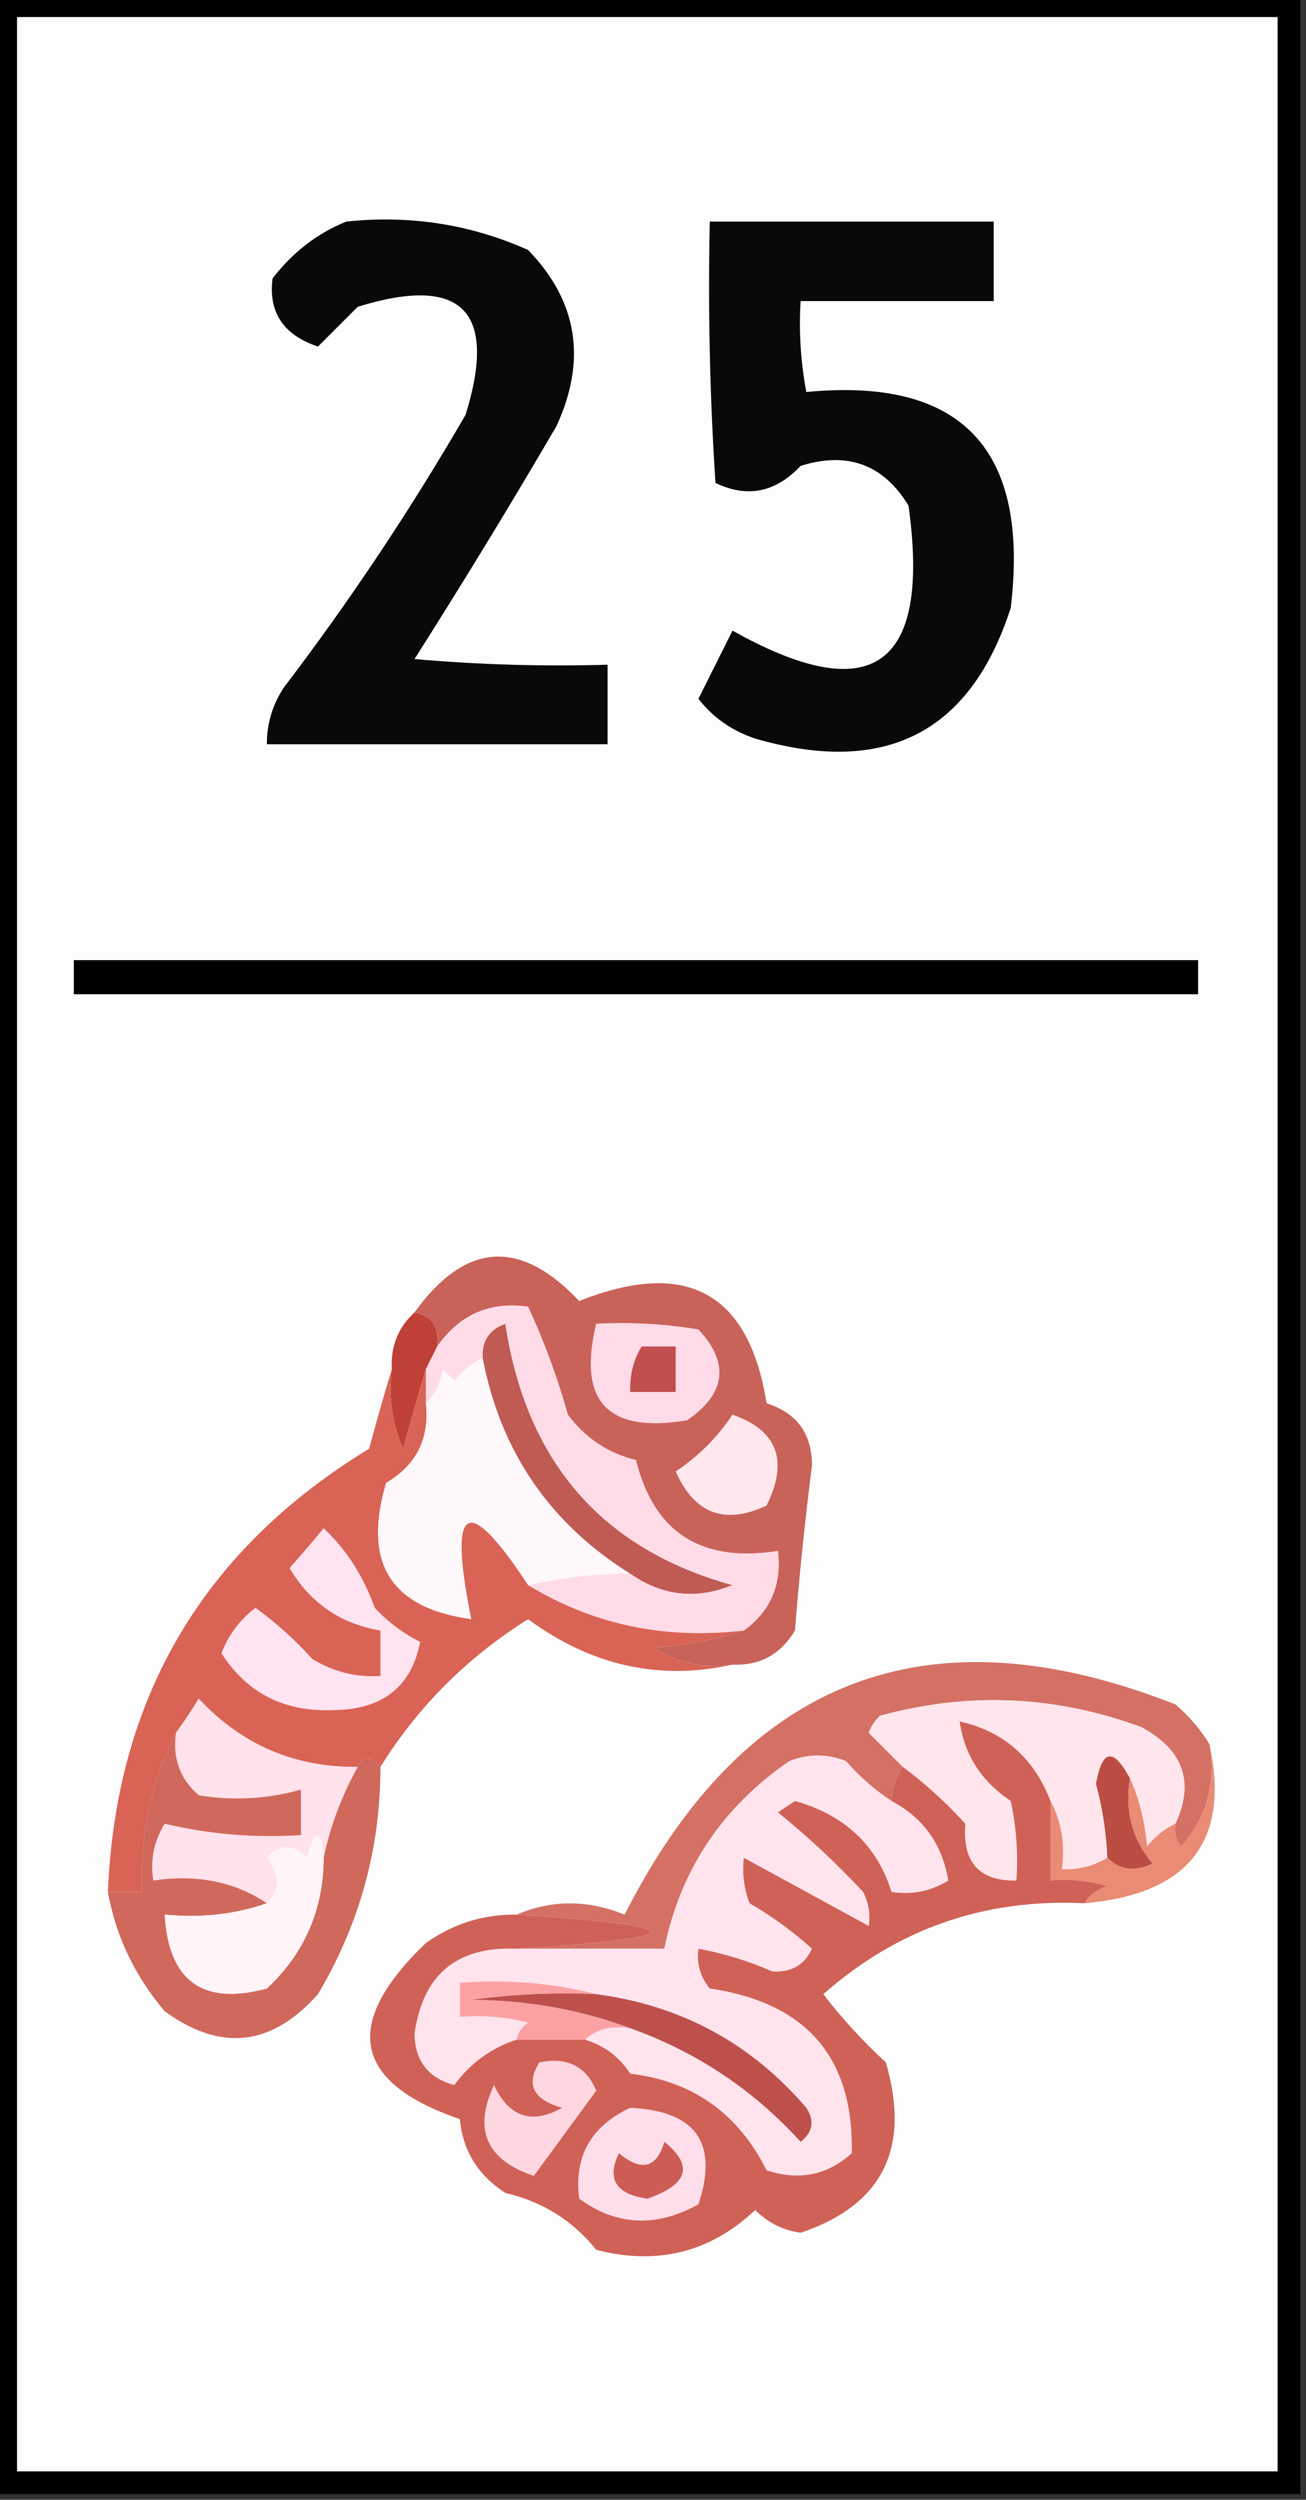 <?xml version="1.0" encoding="UTF-8"?>
<!DOCTYPE svg PUBLIC "-//W3C//DTD SVG 1.1//EN" "http://www.w3.org/Graphics/SVG/1.1/DTD/svg11.dtd">
<svg xmlns="http://www.w3.org/2000/svg" version="1.1" width="115px" height="220px" style="shape-rendering:geometricPrecision; text-rendering:geometricPrecision; image-rendering:optimizeQuality; fill-rule:evenodd; clip-rule:evenodd" xmlns:xlink="http://www.w3.org/1999/xlink">
<rect width="100%" height="100%" fill="#333333" stroke="none"/>
<g><path style="opacity:1" fill="#000000" d="M -0.5,-0.5 C 37.833,-0.5 76.167,-0.5 114.5,-0.5C 114.5,72.833 114.5,146.167 114.5,219.5C 76.167,219.5 37.833,219.5 -0.5,219.5C -0.5,146.167 -0.5,72.833 -0.5,-0.5 Z"/></g>
<g><path style="opacity:1" fill="#fefdfd" d="M 1.5,1.5 C 38.5,1.5 75.5,1.5 112.5,1.5C 112.5,73.5 112.5,145.5 112.5,217.5C 75.5,217.5 38.5,217.5 1.5,217.5C 1.5,145.5 1.5,73.5 1.5,1.5 Z"/></g>
<g><path style="opacity:1" fill="#090909" d="M 30.5,19.5 C 36.105,18.908 41.439,19.741 46.5,22C 50.858,26.494 51.691,31.661 49,37.5C 44.959,44.417 40.792,51.25 36.5,58C 42.157,58.499 47.824,58.666 53.5,58.5C 53.5,60.833 53.5,63.167 53.5,65.5C 43.5,65.5 33.5,65.5 23.5,65.5C 23.491,63.692 23.991,62.025 25,60.5C 30.829,52.844 36.163,44.844 41,36.5C 43.833,27.333 40.667,24.167 31.5,27C 30.333,28.167 29.167,29.333 28,30.5C 24.952,29.481 23.619,27.481 24,24.5C 25.805,22.174 27.972,20.508 30.5,19.5 Z"/></g>
<g><path style="opacity:1" fill="#090909" d="M 62.5,19.5 C 70.833,19.5 79.167,19.5 87.5,19.5C 87.5,21.833 87.5,24.167 87.5,26.5C 81.833,26.5 76.167,26.5 70.5,26.5C 70.336,29.187 70.503,31.854 71,34.5C 84.678,33.183 90.678,39.516 89,53.5C 85.453,64.489 77.953,68.323 66.5,65C 64.445,64.313 62.779,63.146 61.5,61.5C 62.502,59.49 63.502,57.49 64.5,55.5C 76.801,62.389 81.968,58.723 80,44.5C 77.794,40.875 74.627,39.708 70.5,41C 68.294,43.346 65.794,43.846 63,42.5C 62.5,34.841 62.334,27.174 62.5,19.5 Z"/></g>
<g><path style="opacity:1" fill="#000000" d="M 6.5,84.5 C 39.5,84.5 72.5,84.5 105.5,84.5C 105.5,85.5 105.5,86.5 105.5,87.5C 72.5,87.5 39.5,87.5 6.5,87.5C 6.5,86.5 6.5,85.5 6.5,84.5 Z"/></g>
<g><path style="opacity:1" fill="#fff8fa" d="M 42.5,119.5 C 44.071,127.736 48.405,134.069 55.5,138.5C 52.73,138.475 49.73,138.808 46.5,139.5C 41.104,131.296 39.438,132.296 41.5,142.5C 34.402,141.542 31.902,137.542 34,130.5C 36.659,128.94 37.826,126.607 37.5,123.5C 38.268,122.737 38.768,121.737 39,120.5C 39.333,120.833 39.667,121.167 40,121.5C 40.708,120.619 41.542,119.953 42.5,119.5 Z"/></g>
<g><path style="opacity:1" fill="#bf4037" d="M 36.5,115.5 C 38.048,115.821 38.715,116.821 38.5,118.5C 38.167,119.167 37.833,119.833 37.5,120.5C 36.835,122.698 36.168,125.031 35.5,127.5C 34.526,125.257 34.192,122.924 34.5,120.5C 34.392,118.486 35.058,116.82 36.5,115.5 Z"/></g>
<g><path style="opacity:1" fill="#c96259" d="M 64.5,146.5 C 61.927,146.852 59.594,146.352 57.5,145C 60.365,144.817 63.031,144.317 65.5,143.5C 67.85,141.787 68.85,139.453 68.5,136.5C 61.745,137.558 57.579,134.892 56,128.5C 53.532,127.896 51.532,126.562 50,124.5C 49.081,121.222 47.914,118.055 46.5,115C 43.137,114.52 40.47,115.687 38.5,118.5C 38.715,116.821 38.048,115.821 36.5,115.5C 40.966,109.304 45.799,108.971 51,114.5C 60.451,110.743 65.951,113.743 67.5,123.5C 70.168,124.341 71.502,126.175 71.5,129C 70.88,133.82 70.38,138.653 70,143.5C 68.737,145.607 66.903,146.607 64.5,146.5 Z"/></g>
<g><path style="opacity:1" fill="#ffe7ee" d="M 64.5,124.5 C 68.461,125.884 69.461,128.551 67.5,132.5C 63.81,134.229 61.143,133.229 59.5,129.5C 61.521,128.145 63.188,126.479 64.5,124.5 Z"/></g>
<g><path style="opacity:1" fill="#ffdae8" d="M 52.5,116.5 C 55.518,116.335 58.518,116.502 61.5,117C 64.265,119.966 63.932,122.633 60.5,125C 53.501,126.169 50.834,123.336 52.5,116.5 Z"/></g>
<g><path style="opacity:1" fill="#c14f4d" d="M 56.5,118.5 C 57.5,118.5 58.5,118.5 59.5,118.5C 59.5,119.833 59.5,121.167 59.5,122.5C 58.167,122.5 56.833,122.5 55.5,122.5C 55.433,121.041 55.766,119.708 56.5,118.5 Z"/></g>
<g><path style="opacity:1" fill="#bf5b53" d="M 55.5,138.5 C 48.405,134.069 44.071,127.736 42.5,119.5C 42.415,118.005 43.081,117.005 44.5,116.5C 46.348,128.664 53.015,136.33 64.5,139.5C 61.317,140.803 58.317,140.469 55.5,138.5 Z"/></g>
<g><path style="opacity:1" fill="#ffdbe8" d="M 65.5,143.5 C 58.538,144.311 52.204,142.978 46.5,139.5C 49.73,138.808 52.73,138.475 55.5,138.5C 58.317,140.469 61.317,140.803 64.5,139.5C 53.015,136.33 46.348,128.664 44.5,116.5C 43.081,117.005 42.415,118.005 42.5,119.5C 41.542,119.953 40.708,120.619 40,121.5C 39.667,121.167 39.333,120.833 39,120.5C 38.768,121.737 38.268,122.737 37.5,123.5C 37.5,122.5 37.5,121.5 37.5,120.5C 37.833,119.833 38.167,119.167 38.5,118.5C 40.47,115.687 43.137,114.52 46.5,115C 47.914,118.055 49.081,121.222 50,124.5C 51.532,126.562 53.532,127.896 56,128.5C 57.579,134.892 61.745,137.558 68.5,136.5C 68.85,139.453 67.85,141.787 65.5,143.5 Z"/></g>
<g><path style="opacity:1" fill="#d96355" d="M 34.5,120.5 C 34.192,122.924 34.526,125.257 35.5,127.5C 36.168,125.031 36.835,122.698 37.5,120.5C 37.5,121.5 37.5,122.5 37.5,123.5C 37.826,126.607 36.659,128.94 34,130.5C 31.902,137.542 34.402,141.542 41.5,142.5C 39.438,132.296 41.104,131.296 46.5,139.5C 52.204,142.978 58.538,144.311 65.5,143.5C 63.031,144.317 60.365,144.817 57.5,145C 59.594,146.352 61.927,146.852 64.5,146.5C 58.072,147.931 52.072,146.598 46.5,142.5C 41.118,145.882 36.785,150.215 33.5,155.5C 32.604,154.494 31.938,154.494 31.5,155.5C 25.949,155.564 21.283,153.564 17.5,149.5C 16.824,150.602 16.158,151.602 15.5,152.5C 13.323,156.799 12.323,161.465 12.5,166.5C 11.5,166.5 10.5,166.5 9.5,166.5C 10.215,149.403 17.882,136.403 32.5,127.5C 33.168,125.031 33.835,122.698 34.5,120.5 Z"/></g>
<g><path style="opacity:1" fill="#ffe3f0" d="M 28.5,134.5 C 30.492,136.363 31.992,138.696 33,141.5C 34.154,142.743 35.488,143.743 37,144.5C 36.231,148.419 33.731,150.419 29.5,150.5C 25.111,150.717 21.778,149.05 19.5,145.5C 20.115,143.884 21.115,142.551 22.5,141.5C 24.316,142.815 25.983,144.315 27.5,146C 29.345,147.128 31.345,147.628 33.5,147.5C 33.5,146.167 33.5,144.833 33.5,143.5C 29.976,142.905 27.309,141.072 25.5,138C 26.544,136.826 27.544,135.659 28.5,134.5 Z"/></g>
<g><path style="opacity:1" fill="#d47164" d="M 106.5,153.5 C 107.084,156.983 106.251,159.983 104,162.5C 103.536,161.906 103.369,161.239 103.5,160.5C 105.202,156.836 104.202,154.003 100.5,152C 92.923,149.212 85.257,148.878 77.5,151C 77.043,151.414 76.709,151.914 76.5,152.5C 77.548,153.548 78.548,154.548 79.5,155.5C 78.89,156.391 78.557,157.391 78.5,158.5C 77.038,157.542 75.705,156.376 74.5,155C 72.833,154.333 71.167,154.333 69.5,155C 63.582,159.07 59.915,164.57 58.5,171.5C 54.167,171.5 49.833,171.5 45.5,171.5C 61.23,170.522 61.23,169.522 45.5,168.5C 48.565,167.182 51.731,167.182 55,168.5C 65.594,147.616 81.761,141.45 103.5,150C 104.71,151.039 105.71,152.206 106.5,153.5 Z"/></g>
<g><path style="opacity:1" fill="#bc4d43" d="M 99.5,156.5 C 99.042,159.394 99.709,161.894 101.5,164C 99.934,164.765 98.601,164.598 97.5,163.5C 97.41,161.304 97.077,159.137 96.5,157C 97.033,153.935 98.033,153.768 99.5,156.5 Z"/></g>
<g><path style="opacity:1" fill="#ffe6ec" d="M 103.5,160.5 C 102.542,160.953 101.708,161.619 101,162.5C 100.809,160.292 100.309,158.292 99.5,156.5C 98.033,153.768 97.033,153.935 96.5,157C 97.077,159.137 97.41,161.304 97.5,163.5C 96.292,164.234 94.959,164.567 93.5,164.5C 93.795,162.265 93.461,160.265 92.5,158.5C 91.041,154.703 88.374,152.369 84.5,151.5C 84.918,154.439 86.418,156.772 89,158.5C 89.497,160.81 89.663,163.143 89.5,165.5C 86.234,165.567 84.734,163.901 85,160.5C 83.296,158.627 81.463,156.96 79.5,155.5C 78.548,154.548 77.548,153.548 76.5,152.5C 76.709,151.914 77.043,151.414 77.5,151C 85.257,148.878 92.923,149.212 100.5,152C 104.202,154.003 105.202,156.836 103.5,160.5 Z"/></g>
<g><path style="opacity:1" fill="#ffe4ee" d="M 78.5,158.5 C 81.302,159.976 82.968,162.309 83.5,165.5C 81.955,166.452 80.288,166.785 78.5,166.5C 77.221,162.401 74.388,159.734 70,158.5C 69.5,158.833 69,159.167 68.5,159.5C 71.124,161.622 73.624,163.955 76,166.5C 76.483,167.448 76.65,168.448 76.5,169.5C 72.833,167.5 69.167,165.5 65.5,163.5C 65.343,164.873 65.51,166.207 66,167.5C 67.973,168.64 69.807,169.973 71.5,171.5C 70.829,172.946 69.662,173.612 68,173.5C 65.913,172.582 63.747,171.915 61.5,171.5C 61.33,172.822 61.663,173.989 62.5,175C 71.02,176.258 75.186,181.092 75,189.5C 72.847,191.444 70.347,191.944 67.5,191C 64.993,185.984 60.993,183.151 55.5,182.5C 54.533,181.016 53.2,180.016 51.5,179.5C 52.568,178.566 53.901,178.232 55.5,178.5C 61.34,180.586 66.34,183.919 70.5,188.5C 71.583,187.635 71.749,186.635 71,185.5C 66.136,179.818 59.97,176.485 52.5,175.5C 48.702,174.517 44.702,174.183 40.5,174.5C 40.5,175.5 40.5,176.5 40.5,177.5C 42.527,177.338 44.527,177.505 46.5,178C 45.944,178.383 45.611,178.883 45.5,179.5C 43.265,180.229 41.431,181.562 40,183.5C 37.709,182.876 36.543,181.376 36.5,179C 37.219,173.782 40.219,171.282 45.5,171.5C 49.833,171.5 54.167,171.5 58.5,171.5C 59.915,164.57 63.582,159.07 69.5,155C 71.167,154.333 72.833,154.333 74.5,155C 75.705,156.376 77.038,157.542 78.5,158.5 Z"/></g>
<g><path style="opacity:1" fill="#ffe2eb" d="M 31.5,155.5 C 30.082,158.061 29.082,160.728 28.5,163.5C 28.279,160.903 27.779,160.903 27,163.5C 25.817,162.269 24.651,162.269 23.5,163.5C 24.705,164.995 24.705,166.328 23.5,167.5C 20.663,165.598 17.329,164.931 13.5,165.5C 13.215,163.712 13.548,162.045 14.5,160.5C 18.43,161.433 22.43,161.766 26.5,161.5C 26.5,160.167 26.5,158.833 26.5,157.5C 23.531,158.329 20.531,158.495 17.5,158C 15.845,156.556 15.178,154.722 15.5,152.5C 16.158,151.602 16.824,150.602 17.5,149.5C 21.283,153.564 25.949,155.564 31.5,155.5 Z"/></g>
<g><path style="opacity:1" fill="#ea8b75" d="M 106.5,153.5 C 108.34,162.034 104.673,166.701 95.5,167.5C 95.918,166.778 96.584,166.278 97.5,166C 95.866,165.506 94.199,165.34 92.5,165.5C 92.5,163.167 92.5,160.833 92.5,158.5C 93.461,160.265 93.795,162.265 93.5,164.5C 94.959,164.567 96.292,164.234 97.5,163.5C 98.601,164.598 99.934,164.765 101.5,164C 99.709,161.894 99.042,159.394 99.5,156.5C 100.309,158.292 100.809,160.292 101,162.5C 101.708,161.619 102.542,160.953 103.5,160.5C 103.369,161.239 103.536,161.906 104,162.5C 106.251,159.983 107.084,156.983 106.5,153.5 Z"/></g>
<g><path style="opacity:1" fill="#d0685b" d="M 15.5,152.5 C 15.178,154.722 15.845,156.556 17.5,158C 20.531,158.495 23.531,158.329 26.5,157.5C 26.5,158.833 26.5,160.167 26.5,161.5C 22.43,161.766 18.43,161.433 14.5,160.5C 13.548,162.045 13.215,163.712 13.5,165.5C 17.329,164.931 20.663,165.598 23.5,167.5C 20.713,168.477 17.713,168.81 14.5,168.5C 14.854,174.356 17.854,176.523 23.5,175C 26.812,171.901 28.479,168.067 28.5,163.5C 29.082,160.728 30.082,158.061 31.5,155.5C 31.938,154.494 32.604,154.494 33.5,155.5C 33.499,162.67 31.666,169.337 28,175.5C 23.92,180.098 19.42,180.598 14.5,177C 11.86,173.89 10.194,170.39 9.5,166.5C 10.5,166.5 11.5,166.5 12.5,166.5C 12.323,161.465 13.323,156.799 15.5,152.5 Z"/></g>
<g><path style="opacity:1" fill="#fff5f8" d="M 28.5,163.5 C 28.479,168.067 26.812,171.901 23.5,175C 17.854,176.523 14.854,174.356 14.5,168.5C 17.713,168.81 20.713,168.477 23.5,167.5C 24.705,166.328 24.705,164.995 23.5,163.5C 24.651,162.269 25.817,162.269 27,163.5C 27.779,160.903 28.279,160.903 28.5,163.5 Z"/></g>
<g><path style="opacity:1" fill="#d06156" d="M 92.5,158.5 C 92.5,160.833 92.5,163.167 92.5,165.5C 94.199,165.34 95.866,165.506 97.5,166C 96.584,166.278 95.918,166.778 95.5,167.5C 86.706,167.07 79.04,169.736 72.5,175.5C 74.149,177.65 75.982,179.65 78,181.5C 80.214,189.073 77.714,194.073 70.5,196.5C 68.945,196.278 67.611,195.611 66.5,194.5C 62.541,198.225 57.874,199.392 52.5,198C 50.424,195.416 47.757,193.749 44.5,193C 42.077,191.429 40.744,189.263 40.5,186.5C 31.076,183.281 30.076,178.115 37.5,171C 39.909,169.293 42.575,168.46 45.5,168.5C 61.23,169.522 61.23,170.522 45.5,171.5C 40.219,171.282 37.219,173.782 36.5,179C 36.543,181.376 37.709,182.876 40,183.5C 41.431,181.562 43.265,180.229 45.5,179.5C 47.5,179.5 49.5,179.5 51.5,179.5C 53.2,180.016 54.533,181.016 55.5,182.5C 60.993,183.151 64.993,185.984 67.5,191C 70.347,191.944 72.847,191.444 75,189.5C 75.186,181.092 71.02,176.258 62.5,175C 61.663,173.989 61.33,172.822 61.5,171.5C 63.747,171.915 65.913,172.582 68,173.5C 69.662,173.612 70.829,172.946 71.5,171.5C 69.807,169.973 67.973,168.64 66,167.5C 65.51,166.207 65.343,164.873 65.5,163.5C 69.167,165.5 72.833,167.5 76.5,169.5C 76.65,168.448 76.483,167.448 76,166.5C 73.624,163.955 71.124,161.622 68.5,159.5C 69,159.167 69.5,158.833 70,158.5C 74.388,159.734 77.221,162.401 78.5,166.5C 80.288,166.785 81.955,166.452 83.5,165.5C 82.968,162.309 81.302,159.976 78.5,158.5C 78.557,157.391 78.89,156.391 79.5,155.5C 81.463,156.96 83.296,158.627 85,160.5C 84.734,163.901 86.234,165.567 89.5,165.5C 89.663,163.143 89.497,160.81 89,158.5C 86.418,156.772 84.918,154.439 84.5,151.5C 88.374,152.369 91.041,154.703 92.5,158.5 Z"/></g>
<g><path style="opacity:1" fill="#fca1a3" d="M 52.5,175.5 C 48.818,175.335 45.152,175.501 41.5,176C 46.458,176.029 51.124,176.862 55.5,178.5C 53.901,178.232 52.568,178.566 51.5,179.5C 49.5,179.5 47.5,179.5 45.5,179.5C 45.611,178.883 45.944,178.383 46.5,178C 44.527,177.505 42.527,177.338 40.5,177.5C 40.5,176.5 40.5,175.5 40.5,174.5C 44.702,174.183 48.702,174.517 52.5,175.5 Z"/></g>
<g><path style="opacity:1" fill="#bd504b" d="M 52.5,175.5 C 59.97,176.485 66.136,179.818 71,185.5C 71.749,186.635 71.583,187.635 70.5,188.5C 66.34,183.919 61.34,180.586 55.5,178.5C 51.124,176.862 46.458,176.029 41.5,176C 45.152,175.501 48.818,175.335 52.5,175.5 Z"/></g>
<g><path style="opacity:1" fill="#ffd7e0" d="M 47.5,181.5 C 49.948,181.01 51.615,181.843 52.5,184C 50.681,186.489 48.848,188.989 47,191.5C 42.825,190.084 41.658,187.418 43.5,183.5C 44.825,186.329 46.825,186.996 49.5,185.5C 46.942,184.782 46.275,183.449 47.5,181.5 Z"/></g>
<g><path style="opacity:1" fill="#ffdeeb" d="M 55.5,185.5 C 61.292,185.779 63.292,188.612 61.5,194C 57.779,196.058 54.279,195.891 51,193.5C 50.532,189.785 52.032,187.119 55.5,185.5 Z"/></g>
<g><path style="opacity:1" fill="#cd5c55" d="M 58.5,188.5 C 61.099,190.584 60.599,192.251 57,193.5C 54.227,193.102 53.393,191.769 54.5,189.5C 56.488,191.147 57.821,190.814 58.5,188.5 Z"/></g>
</svg>

